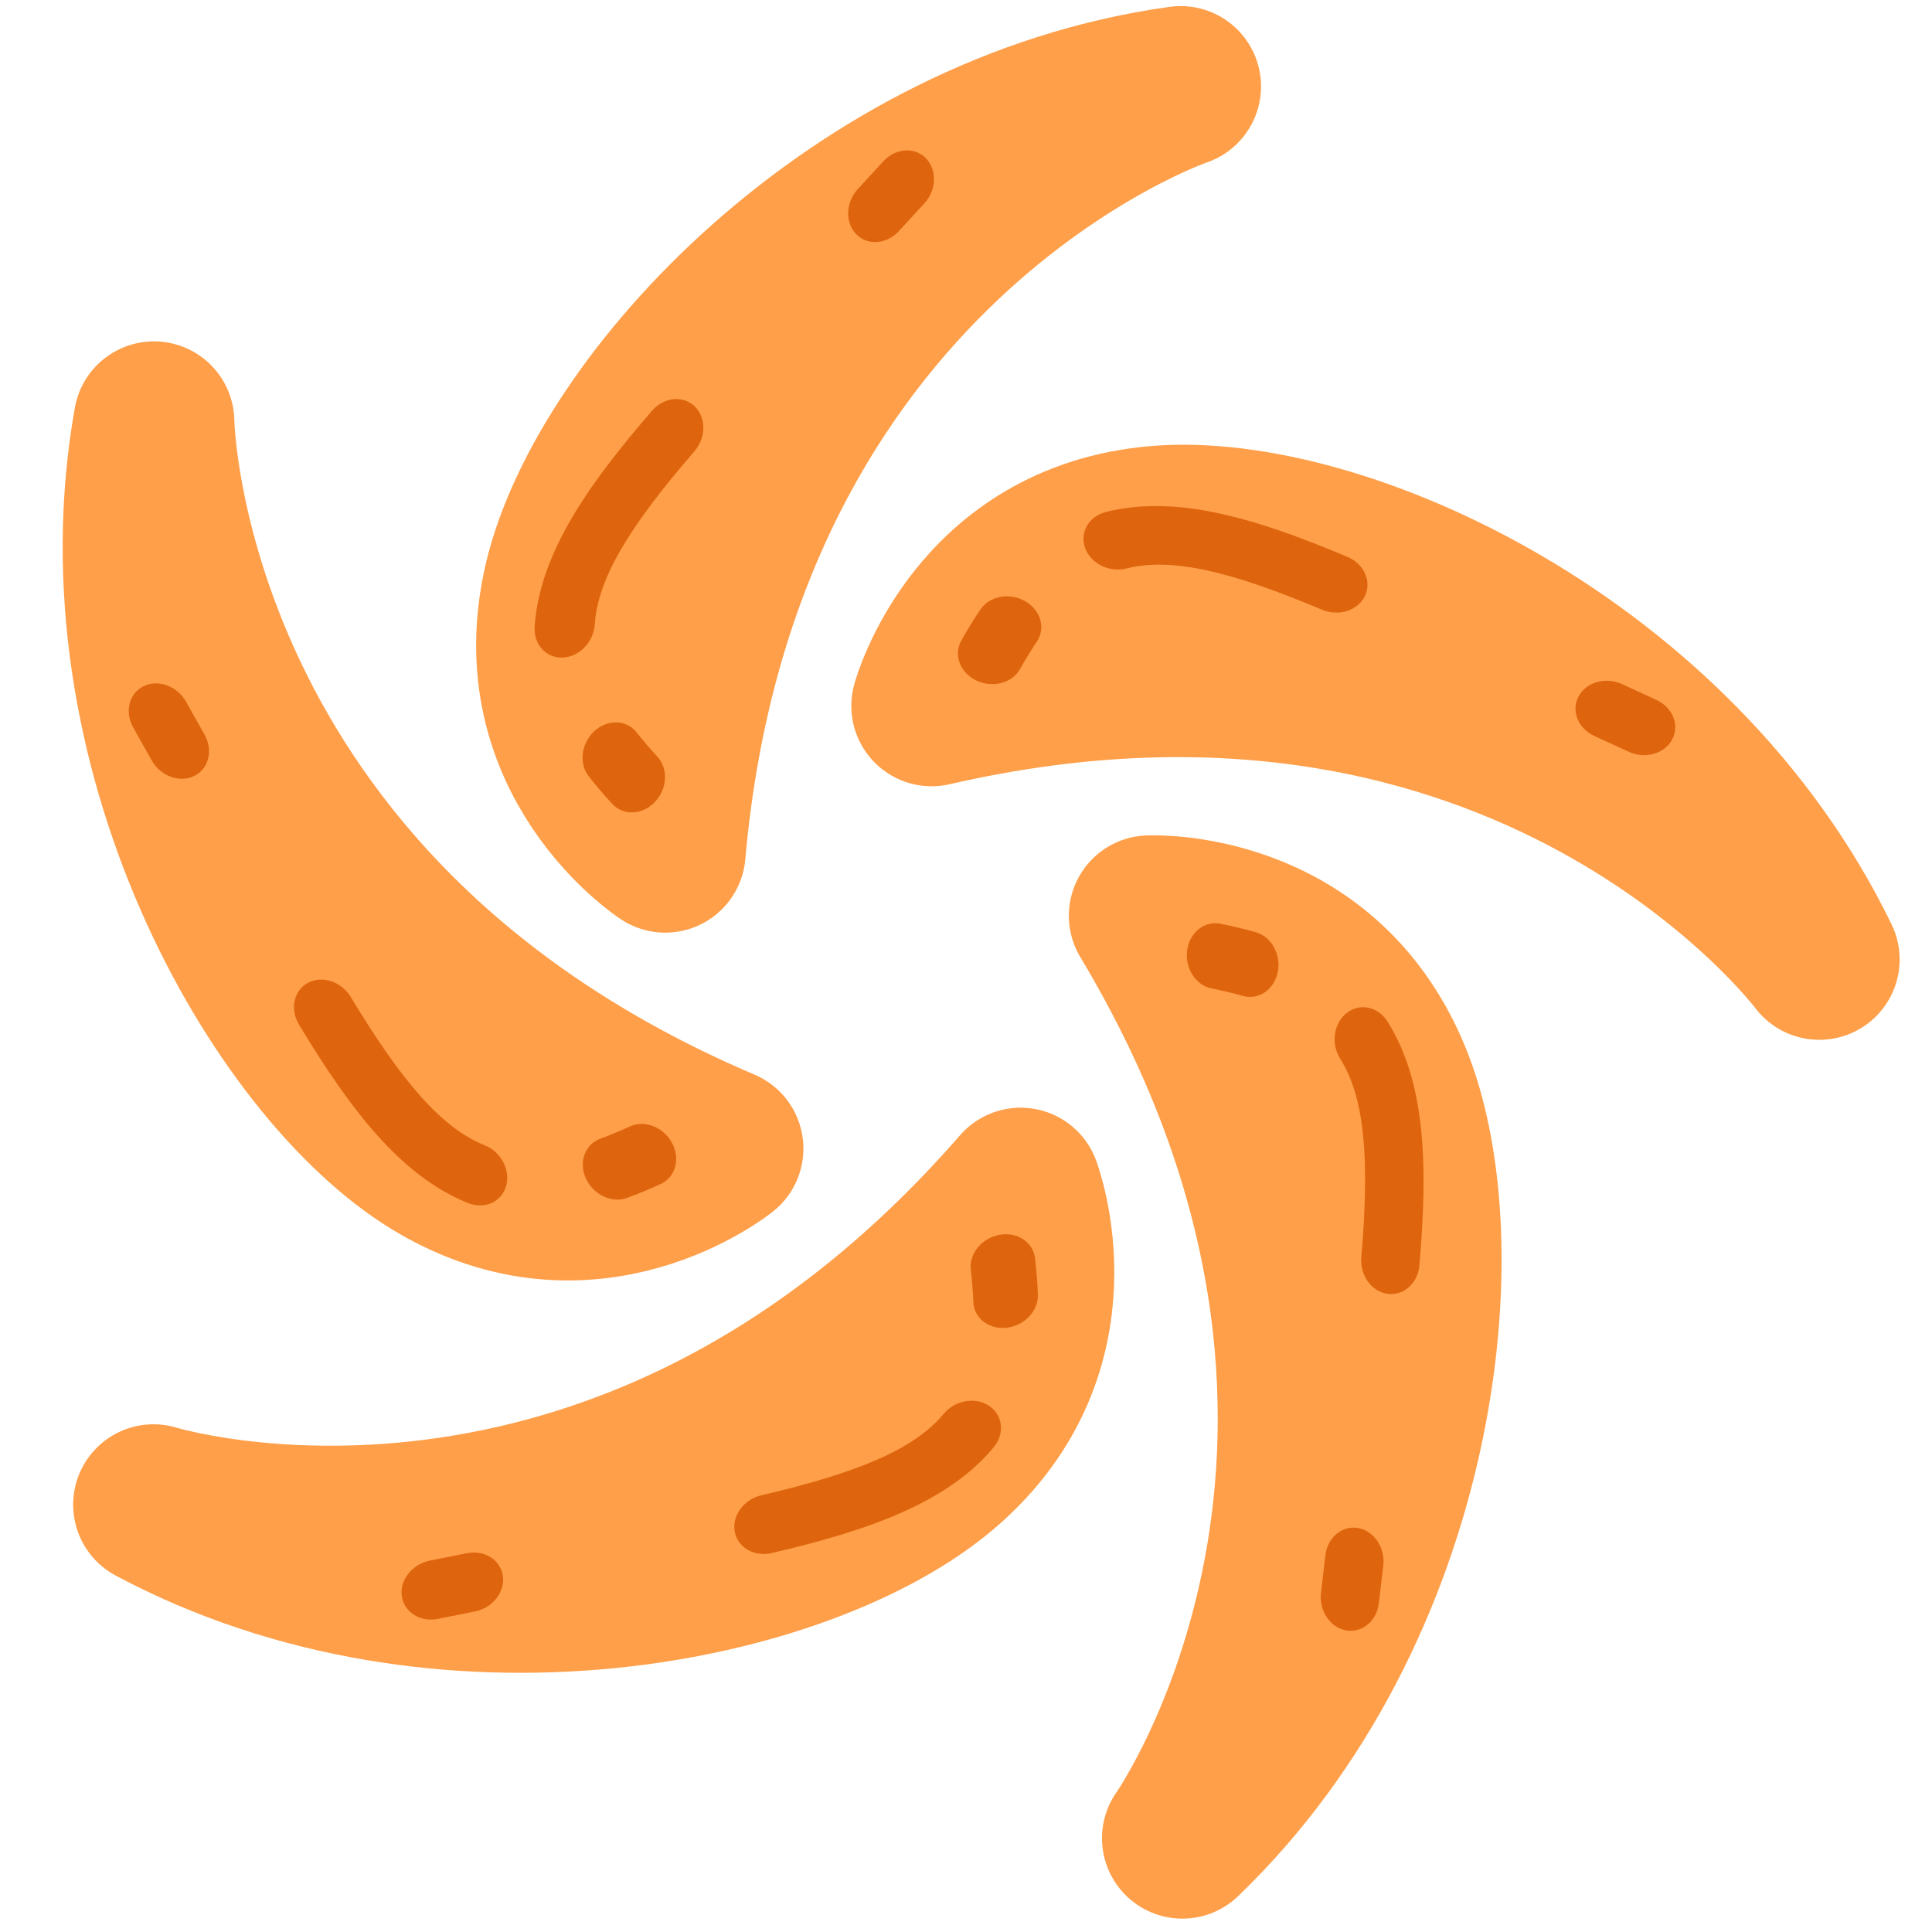 <svg width="456" height="456" viewBox="0 0 456 456" fill="none" xmlns="http://www.w3.org/2000/svg">
<mask id="mask0" mask-type="alpha" maskUnits="userSpaceOnUse" x="0" y="0" width="456" height="456">
<rect width="456" height="456" fill="#C4C4C4"/>
</mask>
<g mask="url(#mask0)">
<path d="M273.335 124.171C316.239 120.643 395.521 156.642 429.394 226.454C429.394 226.454 360.539 134.277 219.898 166.611C219.898 166.611 230.432 127.7 273.335 124.171Z" fill="#FF9F49" stroke="#FF9F49" stroke-width="37.935" stroke-linecap="round" stroke-linejoin="round"/>
<path fill-rule="evenodd" clip-rule="evenodd" d="M394.688 174.509C396.474 171.12 394.78 166.94 390.903 165.173C388.173 163.928 385.493 162.696 382.861 161.479C378.996 159.691 374.395 160.98 372.585 164.358C370.774 167.736 372.44 171.924 376.306 173.712C378.963 174.941 381.672 176.186 384.434 177.446C388.311 179.213 392.901 177.898 394.688 174.509ZM322.149 140.679C323.812 137.235 321.973 133.099 318.042 131.44C296.41 122.31 277.571 116.666 261.026 120.837C256.974 121.859 254.775 125.673 256.116 129.356C257.456 133.039 261.828 135.197 265.88 134.175C276.384 131.527 290.245 134.719 312.02 143.909C315.952 145.568 320.486 144.122 322.149 140.679ZM241.934 141.873C238.248 139.788 233.516 140.694 231.364 143.897C229.838 146.169 228.347 148.605 226.884 151.205C225.001 154.549 226.58 158.76 230.411 160.611C234.242 162.462 238.873 161.252 240.756 157.908C242.077 155.562 243.395 153.413 244.714 151.448C246.866 148.245 245.621 143.958 241.934 141.873Z" fill="#DE650E"/>
<path d="M133.166 137.22C143.068 95.326 201.805 31.048 278.667 20.407C278.667 20.407 169.724 57.407 157.015 201.157C157.015 201.157 123.264 179.114 133.166 137.22Z" fill="#FF9F49" stroke="#FF9F49" stroke-width="37.935" stroke-linecap="round" stroke-linejoin="round"/>
<path fill-rule="evenodd" clip-rule="evenodd" d="M218.54 37.362C215.869 34.616 211.37 34.936 208.491 38.076C206.463 40.289 204.464 42.457 202.493 44.583C199.598 47.707 199.402 52.481 202.055 55.247C204.709 58.012 209.206 57.722 212.101 54.598C214.092 52.451 216.113 50.259 218.164 48.021C221.043 44.881 221.211 40.108 218.54 37.362ZM163.95 95.896C161.189 93.251 156.687 93.721 153.894 96.947C138.526 114.7 127.337 130.872 126.191 147.896C125.911 152.066 128.859 155.335 132.776 155.199C136.693 155.062 140.095 151.571 140.376 147.402C141.103 136.593 148.422 124.397 163.892 106.527C166.685 103.301 166.71 98.542 163.95 95.896ZM140.298 172.554C137.175 175.416 136.575 180.197 138.956 183.232C140.646 185.386 142.501 187.556 144.522 189.752C147.12 192.576 151.614 192.375 154.558 189.304C157.502 186.233 157.783 181.454 155.184 178.63C153.361 176.649 151.724 174.731 150.264 172.869C147.882 169.833 143.42 169.692 140.298 172.554Z" fill="#DE650E"/>
<path d="M102.477 274.017C65.693 251.653 22.712 175.929 36.343 99.539C36.343 99.539 37.867 214.584 170.654 271.092C170.654 271.092 139.261 296.38 102.477 274.017Z" fill="#FF9F49" stroke="#FF9F49" stroke-width="37.935" stroke-linecap="round" stroke-linejoin="round"/>
<path fill-rule="evenodd" clip-rule="evenodd" d="M33.888 161.963C30.451 163.655 29.365 168.033 31.462 171.741C32.94 174.353 34.384 176.925 35.797 179.456C37.873 183.175 42.353 184.837 45.803 183.168C49.254 181.499 50.367 177.132 48.291 173.413C46.864 170.857 45.404 168.257 43.91 165.615C41.812 161.906 37.326 160.272 33.888 161.963ZM72.688 231.97C69.319 233.778 68.376 238.205 70.581 241.858C82.715 261.96 94.639 277.599 110.475 283.949C114.354 285.504 118.375 283.711 119.455 279.944C120.536 276.176 118.267 271.861 114.388 270.306C104.334 266.274 94.996 255.545 82.781 235.31C80.576 231.657 76.058 230.162 72.688 231.97ZM138.285 278.153C140.042 282.007 144.403 284.055 148.027 282.728C150.597 281.787 153.234 280.693 155.947 279.45C159.435 277.851 160.633 273.516 158.622 269.767C156.611 266.017 152.153 264.274 148.664 265.873C146.216 266.995 143.886 267.959 141.665 268.772C138.042 270.099 136.529 274.299 138.285 278.153Z" fill="#DE650E"/>
<path d="M222.605 346.154C189.97 374.226 104.669 391.703 36.231 355.134C36.231 355.134 146.116 389.236 240.892 280.41C240.892 280.41 255.241 318.081 222.605 346.154Z" fill="#FF9F49" stroke="#FF9F49" stroke-width="37.935" stroke-linecap="round" stroke-linejoin="round"/>
<path fill-rule="evenodd" clip-rule="evenodd" d="M94.841 376.759C95.388 380.551 99.216 382.936 103.391 382.088C106.331 381.49 109.224 380.911 112.068 380.349C116.246 379.524 119.211 375.777 118.69 371.98C118.169 368.183 114.359 365.774 110.181 366.599C107.309 367.166 104.385 367.752 101.41 368.356C97.236 369.205 94.294 372.967 94.841 376.759ZM173.411 361.491C174.09 365.254 178.009 367.52 182.164 366.551C205.032 361.223 223.59 354.715 234.523 341.616C237.201 338.408 236.738 334.03 233.489 331.838C230.239 329.646 225.435 330.47 222.757 333.679C215.815 341.995 202.726 347.56 179.707 352.924C175.551 353.893 172.733 357.728 173.411 361.491ZM237.604 313.376C241.812 312.896 245.108 309.381 244.966 305.525C244.865 302.79 244.64 299.944 244.296 296.98C243.853 293.168 240.1 290.689 235.913 291.443C231.726 292.197 228.69 295.899 229.132 299.71C229.443 302.385 229.64 304.899 229.727 307.263C229.869 311.119 233.396 313.856 237.604 313.376Z" fill="#DE650E"/>
<path d="M328.119 253.85C344.732 293.563 334.995 380.089 279.067 433.877C279.067 433.877 345.455 339.908 271.243 216.142C271.243 216.142 311.505 214.136 328.119 253.85Z" fill="#FF9F49" stroke="#FF9F49" stroke-width="37.935" stroke-linecap="round" stroke-linejoin="round"/>
<path fill-rule="evenodd" clip-rule="evenodd" d="M317.744 384.818C321.52 385.47 324.971 382.567 325.454 378.334C325.794 375.352 326.138 372.422 326.482 369.544C326.988 365.315 324.341 361.337 320.569 360.66C316.797 359.982 313.328 362.86 312.822 367.089C312.474 369.996 312.127 372.957 311.783 375.974C311.3 380.207 313.969 384.166 317.744 384.818ZM327.504 305.375C331.292 305.893 334.658 302.866 335.021 298.614C337.019 275.219 336.565 255.559 327.486 241.113C325.262 237.574 320.955 236.662 317.867 239.075C314.778 241.488 314.077 246.312 316.301 249.851C322.065 259.022 323.313 273.191 321.301 296.741C320.938 300.992 323.715 304.858 327.504 305.375ZM301.58 229.456C302.424 225.305 300.1 221.084 296.388 220.028C293.756 219.279 290.979 218.614 288.054 218.025C284.292 217.268 280.775 220.072 280.198 224.287C279.621 228.502 282.203 232.533 285.965 233.29C288.605 233.821 291.057 234.411 293.332 235.058C297.043 236.115 300.736 233.606 301.58 229.456Z" fill="#DE650E"/>
</g>
</svg>
